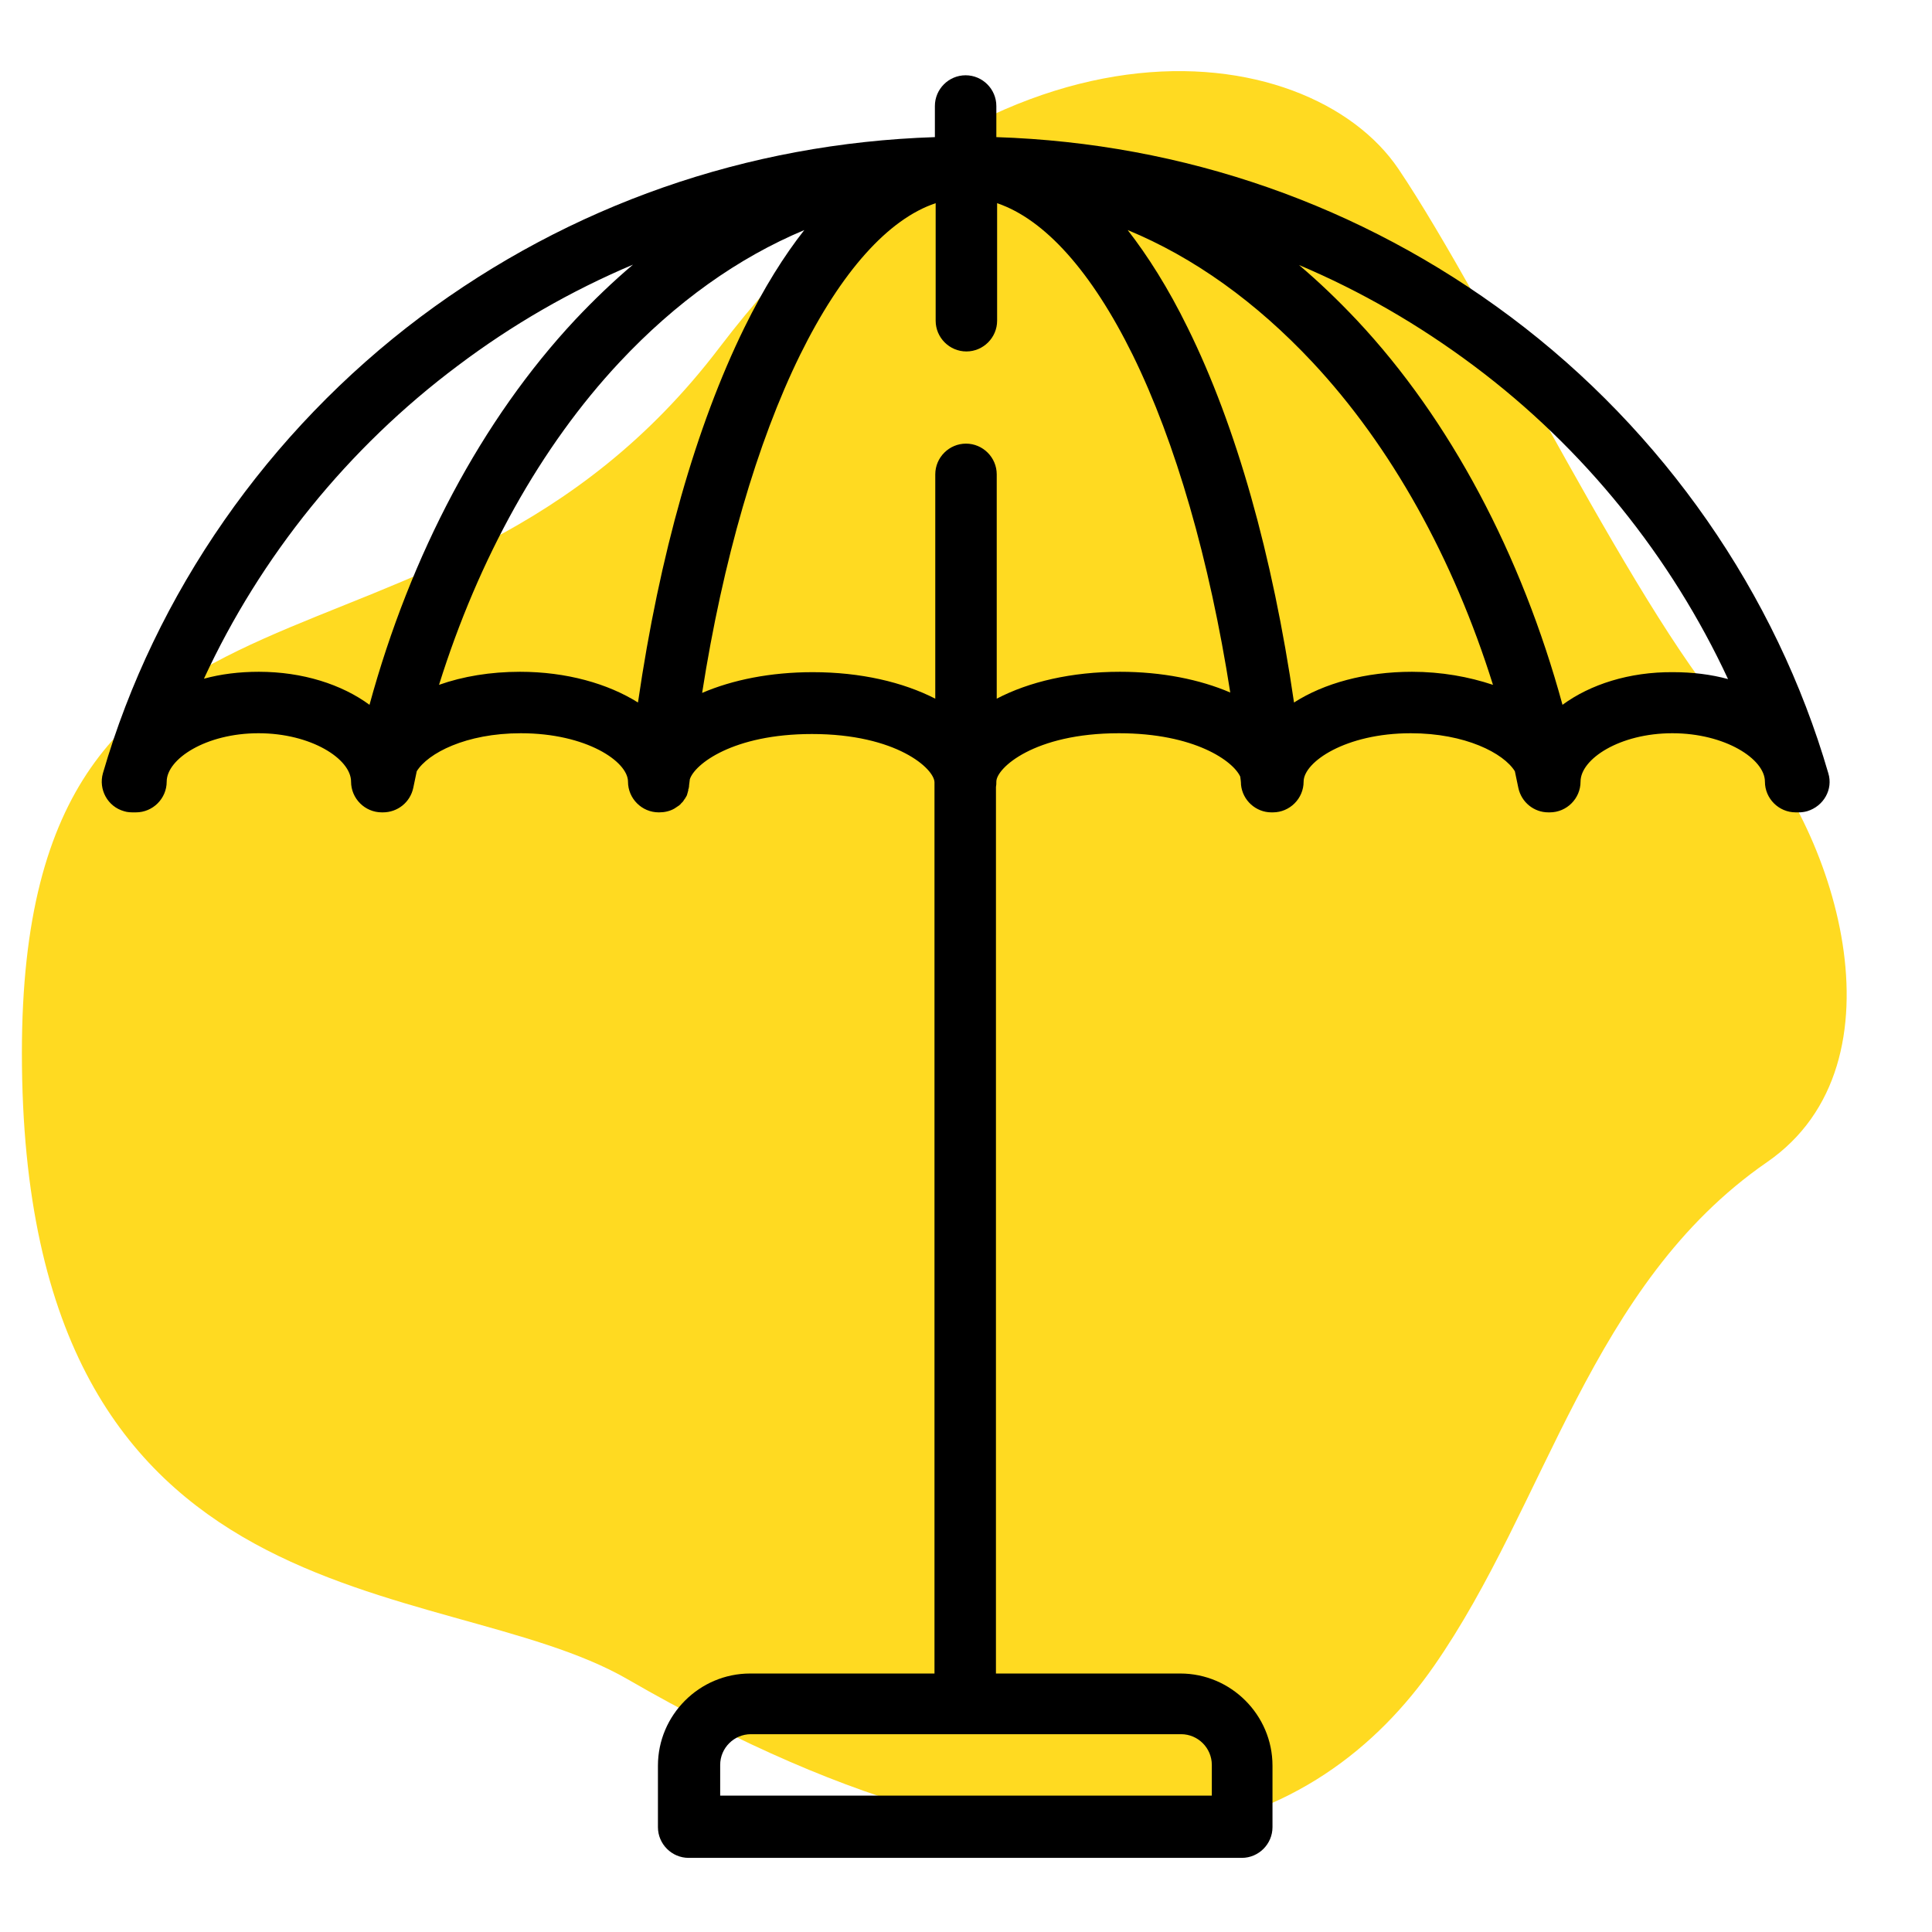 <?xml version="1.0" encoding="utf-8"?>
<!-- Generator: Adobe Illustrator 19.0.0, SVG Export Plug-In . SVG Version: 6.00 Build 0)  -->
<svg version="1.1" id="Capa_1" xmlns="http://www.w3.org/2000/svg" xmlns:xlink="http://www.w3.org/1999/xlink" x="0px" y="0px"
	 viewBox="-84.5 169.4 503 503" enable-background="new -84.5 169.4 503 503" xml:space="preserve">
<path fill="#FFDA21" d="M78.9,606.6C30,578.3-78.8,595-78.8,443.5c0-140.4,107.3-85.9,181.6-183.6c70.6-92.8,153.4-81.2,176.8-46.5
	c23.4,34.7,63.9,119.8,88.6,145.2c24.7,25.3,44.9,87.5,7.3,113.4c-46,31.8-57.3,89-86.7,131.2S198.9,675.9,78.9,606.6z"/>
<path d="M391.5,370.7c-13.6-46.8-42.9-89-82.7-118.8c-38.9-29.1-85-45.2-133.9-46.8v-8.1c0-4.4-3.6-8-8-8s-8,3.6-8,8v8.1
	c-48.9,1.6-95,17.7-133.9,46.8c-39.7,29.8-69.1,72-82.7,118.8c-1.2,4.2,1.2,8.7,5.5,9.9c0.9,0.3,1.8,0.3,2.7,0.3c0.1,0,0.3,0,0.4,0
	c4.4,0,8-3.6,8-8c0-5.9,10.2-12.6,23.9-12.6S6.9,367,6.9,372.9c0,4.4,3.6,8,8,8c0,0,0,0,0.1,0s0,0,0.1,0c0,0,0,0,0.1,0
	c3.8,0,7.1-2.6,7.9-6.4c0.3-1.4,0.6-2.9,0.9-4.3c2.9-4.7,12.8-9.9,27.1-9.9c17.1,0,27.9,7.4,27.9,12.6c0,4.4,3.6,8,8,8
	c0,0,0.1,0,0.1,0c1.4,0,2.8-0.3,4-1c0,0,0,0,0,0c0.2-0.1,0.4-0.3,0.6-0.4c0,0,0,0,0,0c0.2-0.1,0.4-0.3,0.6-0.4c0,0,0,0,0,0
	c0.2-0.2,0.4-0.3,0.5-0.5c0,0,0,0,0,0c0.2-0.2,0.3-0.3,0.5-0.5c0,0,0,0,0,0c0.1-0.2,0.3-0.4,0.4-0.6c0,0,0-0.1,0.1-0.1
	c0.1-0.2,0.2-0.4,0.3-0.5c0-0.1,0.1-0.1,0.1-0.2c0.1-0.2,0.2-0.3,0.2-0.5c0-0.1,0.1-0.2,0.1-0.3c0-0.1,0.1-0.3,0.1-0.4
	c0.1-0.2,0.1-0.3,0.1-0.5c0-0.1,0-0.2,0.1-0.3c0-0.2,0.1-0.4,0.1-0.6c0-0.1,0-0.1,0-0.2c0,0,0,0,0,0c0,0,0,0,0,0
	c0.1-0.5,0.1-1,0.2-1.6c1.2-3.9,11.2-11.8,31.8-11.8c22.1,0,31.9,9.1,31.9,12.6v232h-48c-13.2,0-24,10.8-24,24v16c0,4.4,3.6,8,8,8
	h144c4.4,0,8-3.6,8-8v-16c0-13.2-10.8-24-24-24h-48V374.3c0.1-0.5,0.1-0.9,0.1-1.4c0-3.5,9.8-12.6,31.9-12.6
	c19.8,0,29.8,7.3,31.6,11.3c0.1,0.7,0.2,1.4,0.2,2.1c0.4,4.1,3.9,7.2,7.9,7.2c0,0,0,0,0.1,0c0,0,0,0,0.1,0s0,0,0.1,0c0,0,0,0,0.1,0
	c4.4,0,8-3.6,8-8c0-5.1,10.9-12.6,27.9-12.6c14.2,0,24.2,5.2,27.1,9.9c0.3,1.4,0.6,2.8,0.9,4.3c0.8,3.8,4.1,6.4,7.8,6.4
	c0,0,0.1,0,0.1,0c0,0,0,0,0.1,0c0,0,0,0,0.1,0c0,0,0,0,0.1,0c4.4,0,8-3.6,8-8c0-5.9,10.2-12.6,23.9-12.6S375,367,375,372.9
	c0,4.4,3.6,8,8,8c0.2,0,0.3,0,0.5,0c0.1,0,0.2,0,0.3,0c0.7,0,1.5-0.1,2.2-0.3C390.3,379.3,392.8,374.9,391.5,370.7z M231,628.9v8
	H103v-8c0-4.4,3.6-8,8-8h112C227.4,620.9,231,624.5,231,628.9z M-17.1,344.3c-5.1,0-9.9,0.6-14.3,1.8c14.7-31.8,37.5-60.1,66.1-81.5
	c14.2-10.7,29.5-19.5,45.6-26.3c-5.2,4.4-10.2,9.2-15.1,14.4C41,278.6,22.4,313.7,11.7,352.9C4.5,347.6-5.7,344.3-17.1,344.3z
	 M50.9,344.3c-7.7,0-14.9,1.2-21.1,3.4c10.3-32.9,26.5-62.1,47-84c14.7-15.7,30.9-27.2,48.1-34.4c-5.2,6.6-10.5,15-15.6,25.4
	c-12.6,25.7-22.1,59.1-27.7,97.6C73.8,347.4,63,344.3,50.9,344.3z M207.1,344.3c-12.6,0-23.7,2.6-32.1,7v-58.4c0-4.4-3.6-8-8-8
	s-8,3.6-8,8v58.4c-8.4-4.3-19.4-6.9-31.9-6.9c-11,0-20.9,2-28.8,5.4c5.4-34.5,14.3-65.2,25.5-88c10.7-21.7,23-35.4,35.3-39.5v30.6
	c0,4.4,3.6,8,8,8s8-3.6,8-8v-30.6c12.4,4.2,24.6,17.8,35.3,39.5c11.2,22.8,20,53.4,25.4,87.9C227.9,346.3,218,344.3,207.1,344.3z
	 M283.1,344.3c-12.1,0-22.9,3-30.7,8c-5.6-38.4-15-71.9-27.7-97.6c-5.1-10.4-10.4-18.7-15.6-25.4c17.2,7.1,33.4,18.7,48.1,34.4
	c20.5,21.9,36.7,51.1,47,84C297.9,345.6,290.8,344.3,283.1,344.3z M322.3,352.9c-10.7-39.2-29.3-74.3-53.5-100.1
	c-4.9-5.2-9.9-10-15.1-14.4c16.1,6.8,31.3,15.6,45.6,26.3c28.6,21.4,51.3,49.7,66.1,81.5c-4.4-1.2-9.2-1.8-14.3-1.8
	C339.7,344.3,329.5,347.6,322.3,352.9z"/>
</svg>
